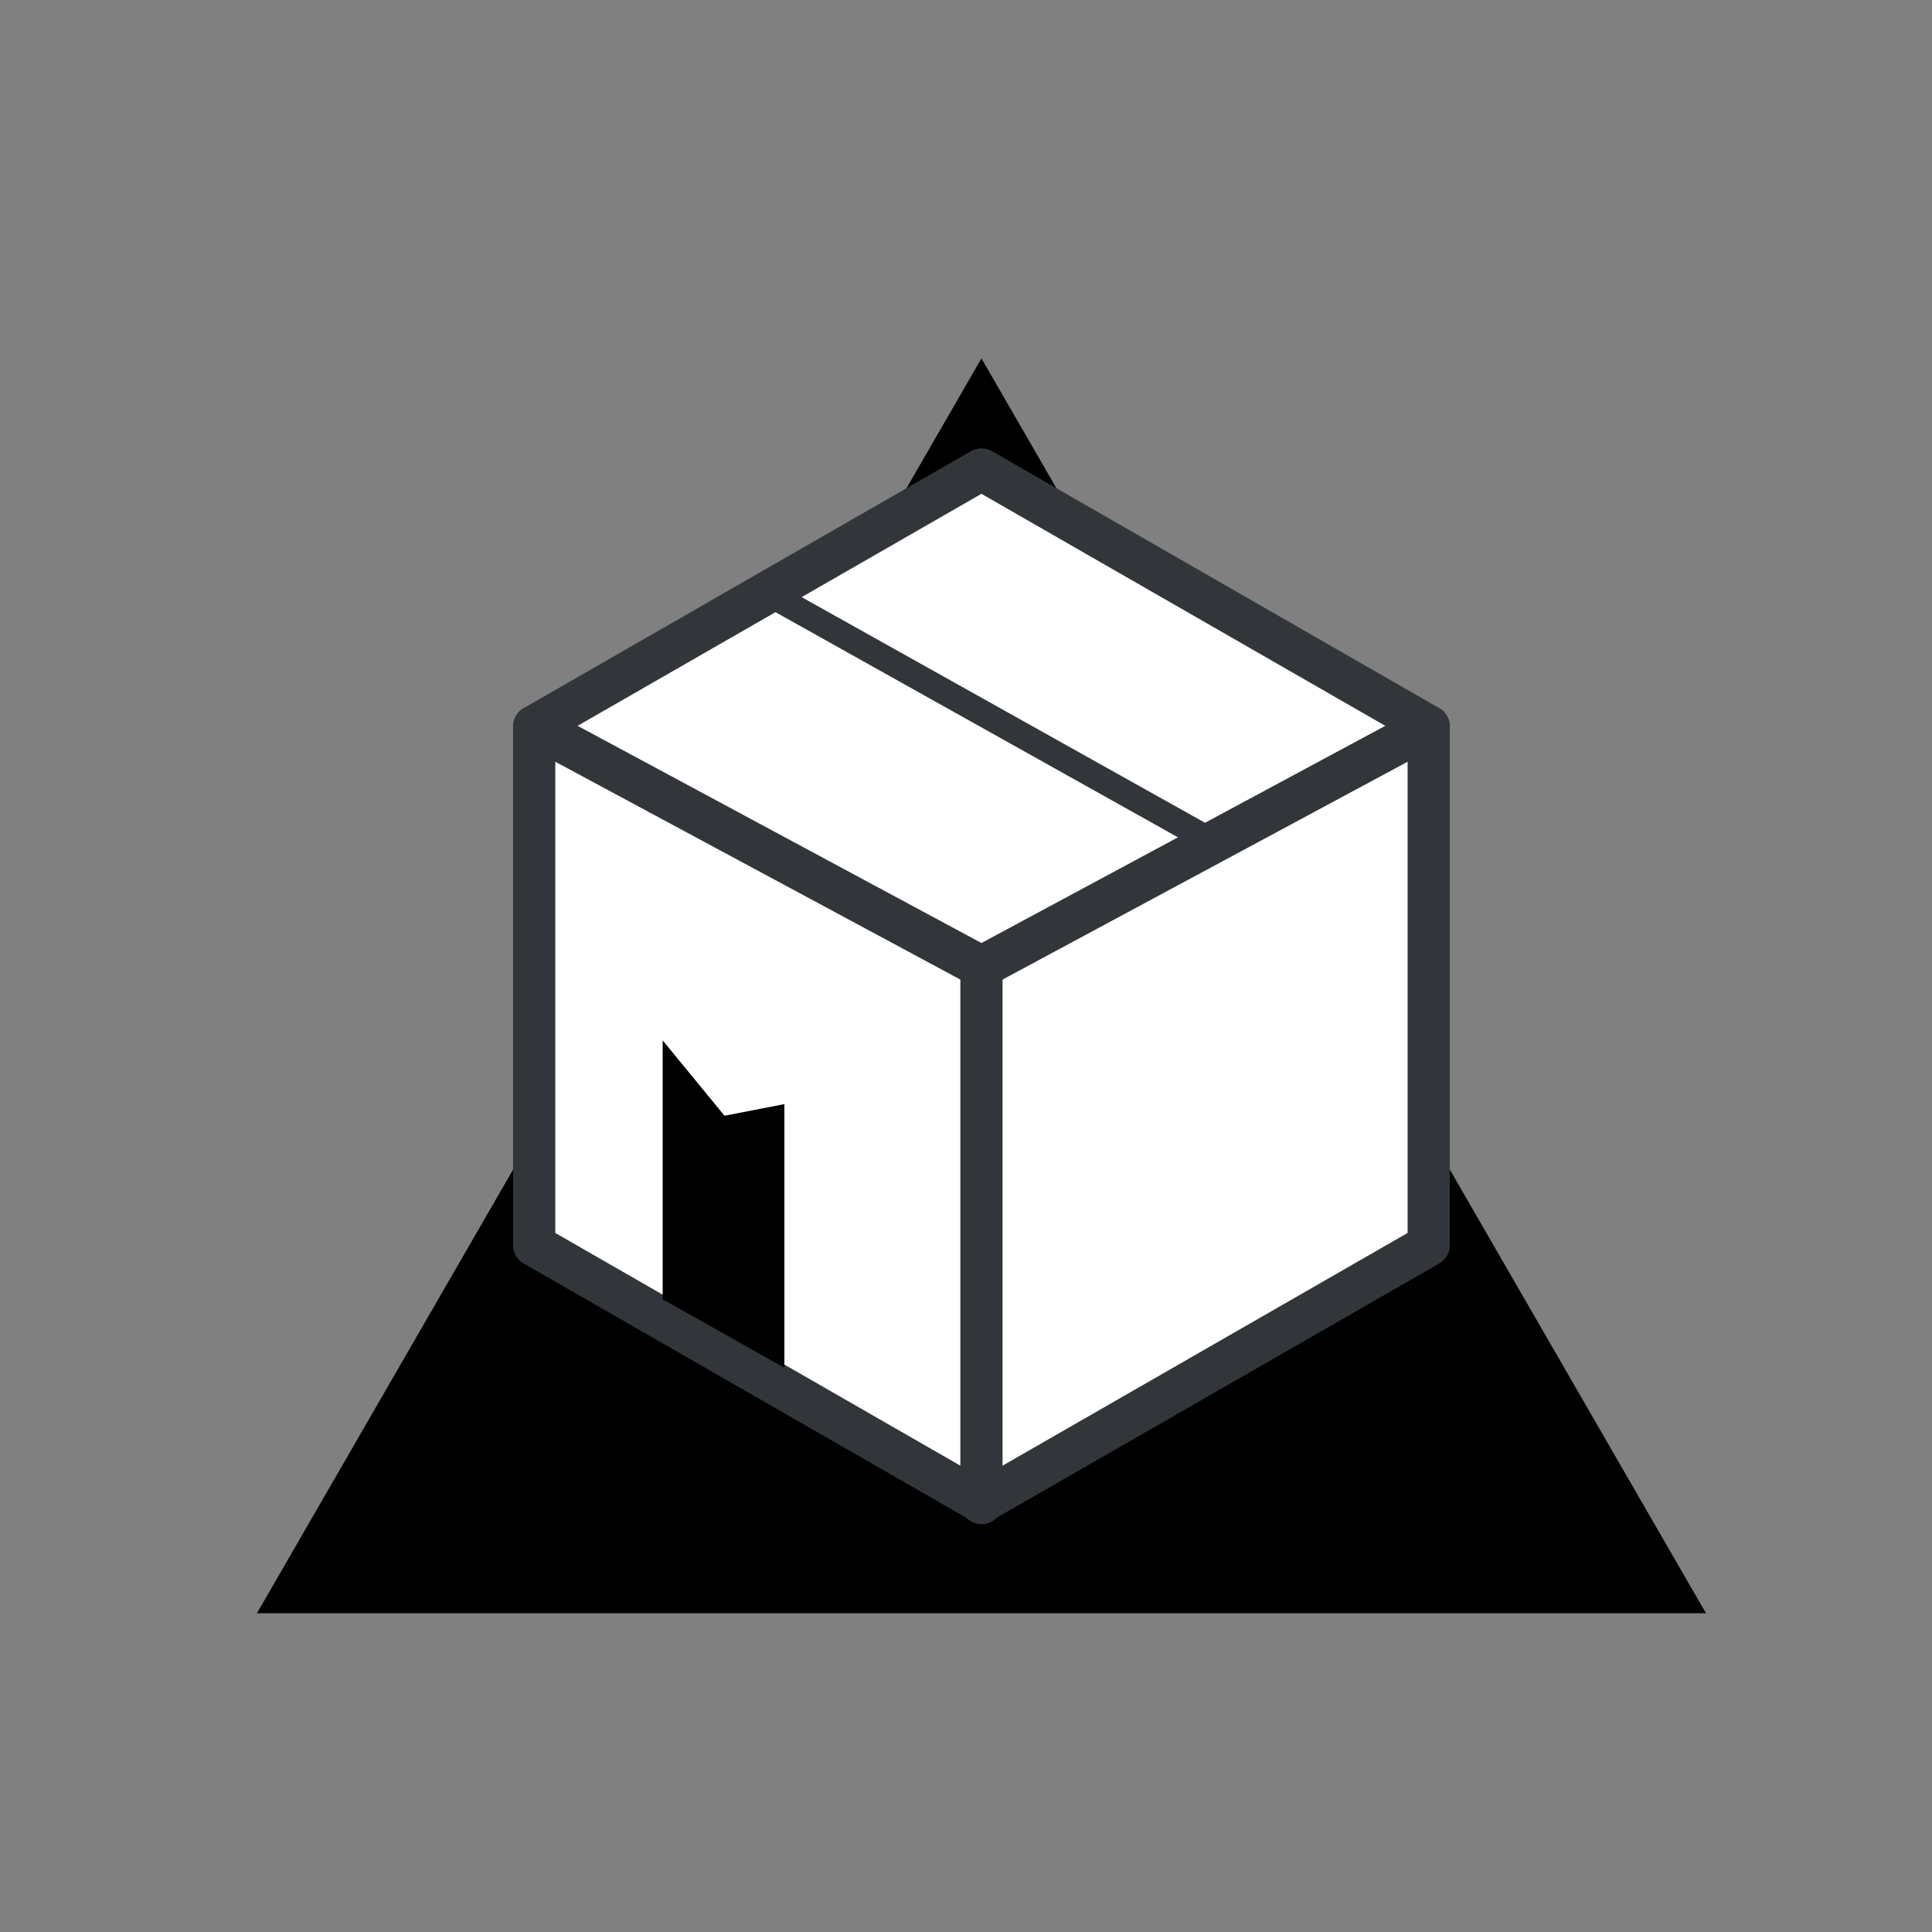 <svg enable-background="new 0 0 200 200" viewBox="0 0 200 200" xmlns="http://www.w3.org/2000/svg"><rect x="0" y="0" width="200" height="200" fill="#808080" stroke="none"/><path d="m101.6 37.1-75 129.9h150z" class="u-fill-current-color" fill="currentColor"/><path clip-rule="evenodd" d="m83.2 112.5-.1.1h-.1-.1s0 0 0-.1l-.1-.1v-.1-.1s0 0 0-.1l.1-.1h.1.1l.1.1v.1.1zm-.2-.2c0-.1-.1-.1-.2 0-.1.1-.1.1 0 .2.1.1.2.1.2 0 .1 0 .1-.1 0-.2z" fill="#1793d1" fill-rule="evenodd"/><g stroke="#32363b" stroke-linecap="round" stroke-linejoin="round"><path clip-rule="evenodd" d="m55.3 75.2v53.7l46.3 26.6 46.3-26.6v-53.7l-46.3-26.6z" fill="#fff" fill-rule="evenodd" stroke-width="4.37"/><path d="m55.3 75.2 46.3 24.9 46.3-24.9" fill="#fff" stroke-width="4.37"/><path d="m101.6 100.2v55.4" fill="#fff" stroke-width="4.37"/><path d="m79.5 61.4 46.3 25.9" fill="none" stroke-width="2.683"/></g><path clip-rule="evenodd" d="m68.6 134.5v-26.8l6.4 7.8 6.2-1.2v27.3z" class="u-fill-current-color" fill="currentColor" fill-rule="evenodd"/></svg>
